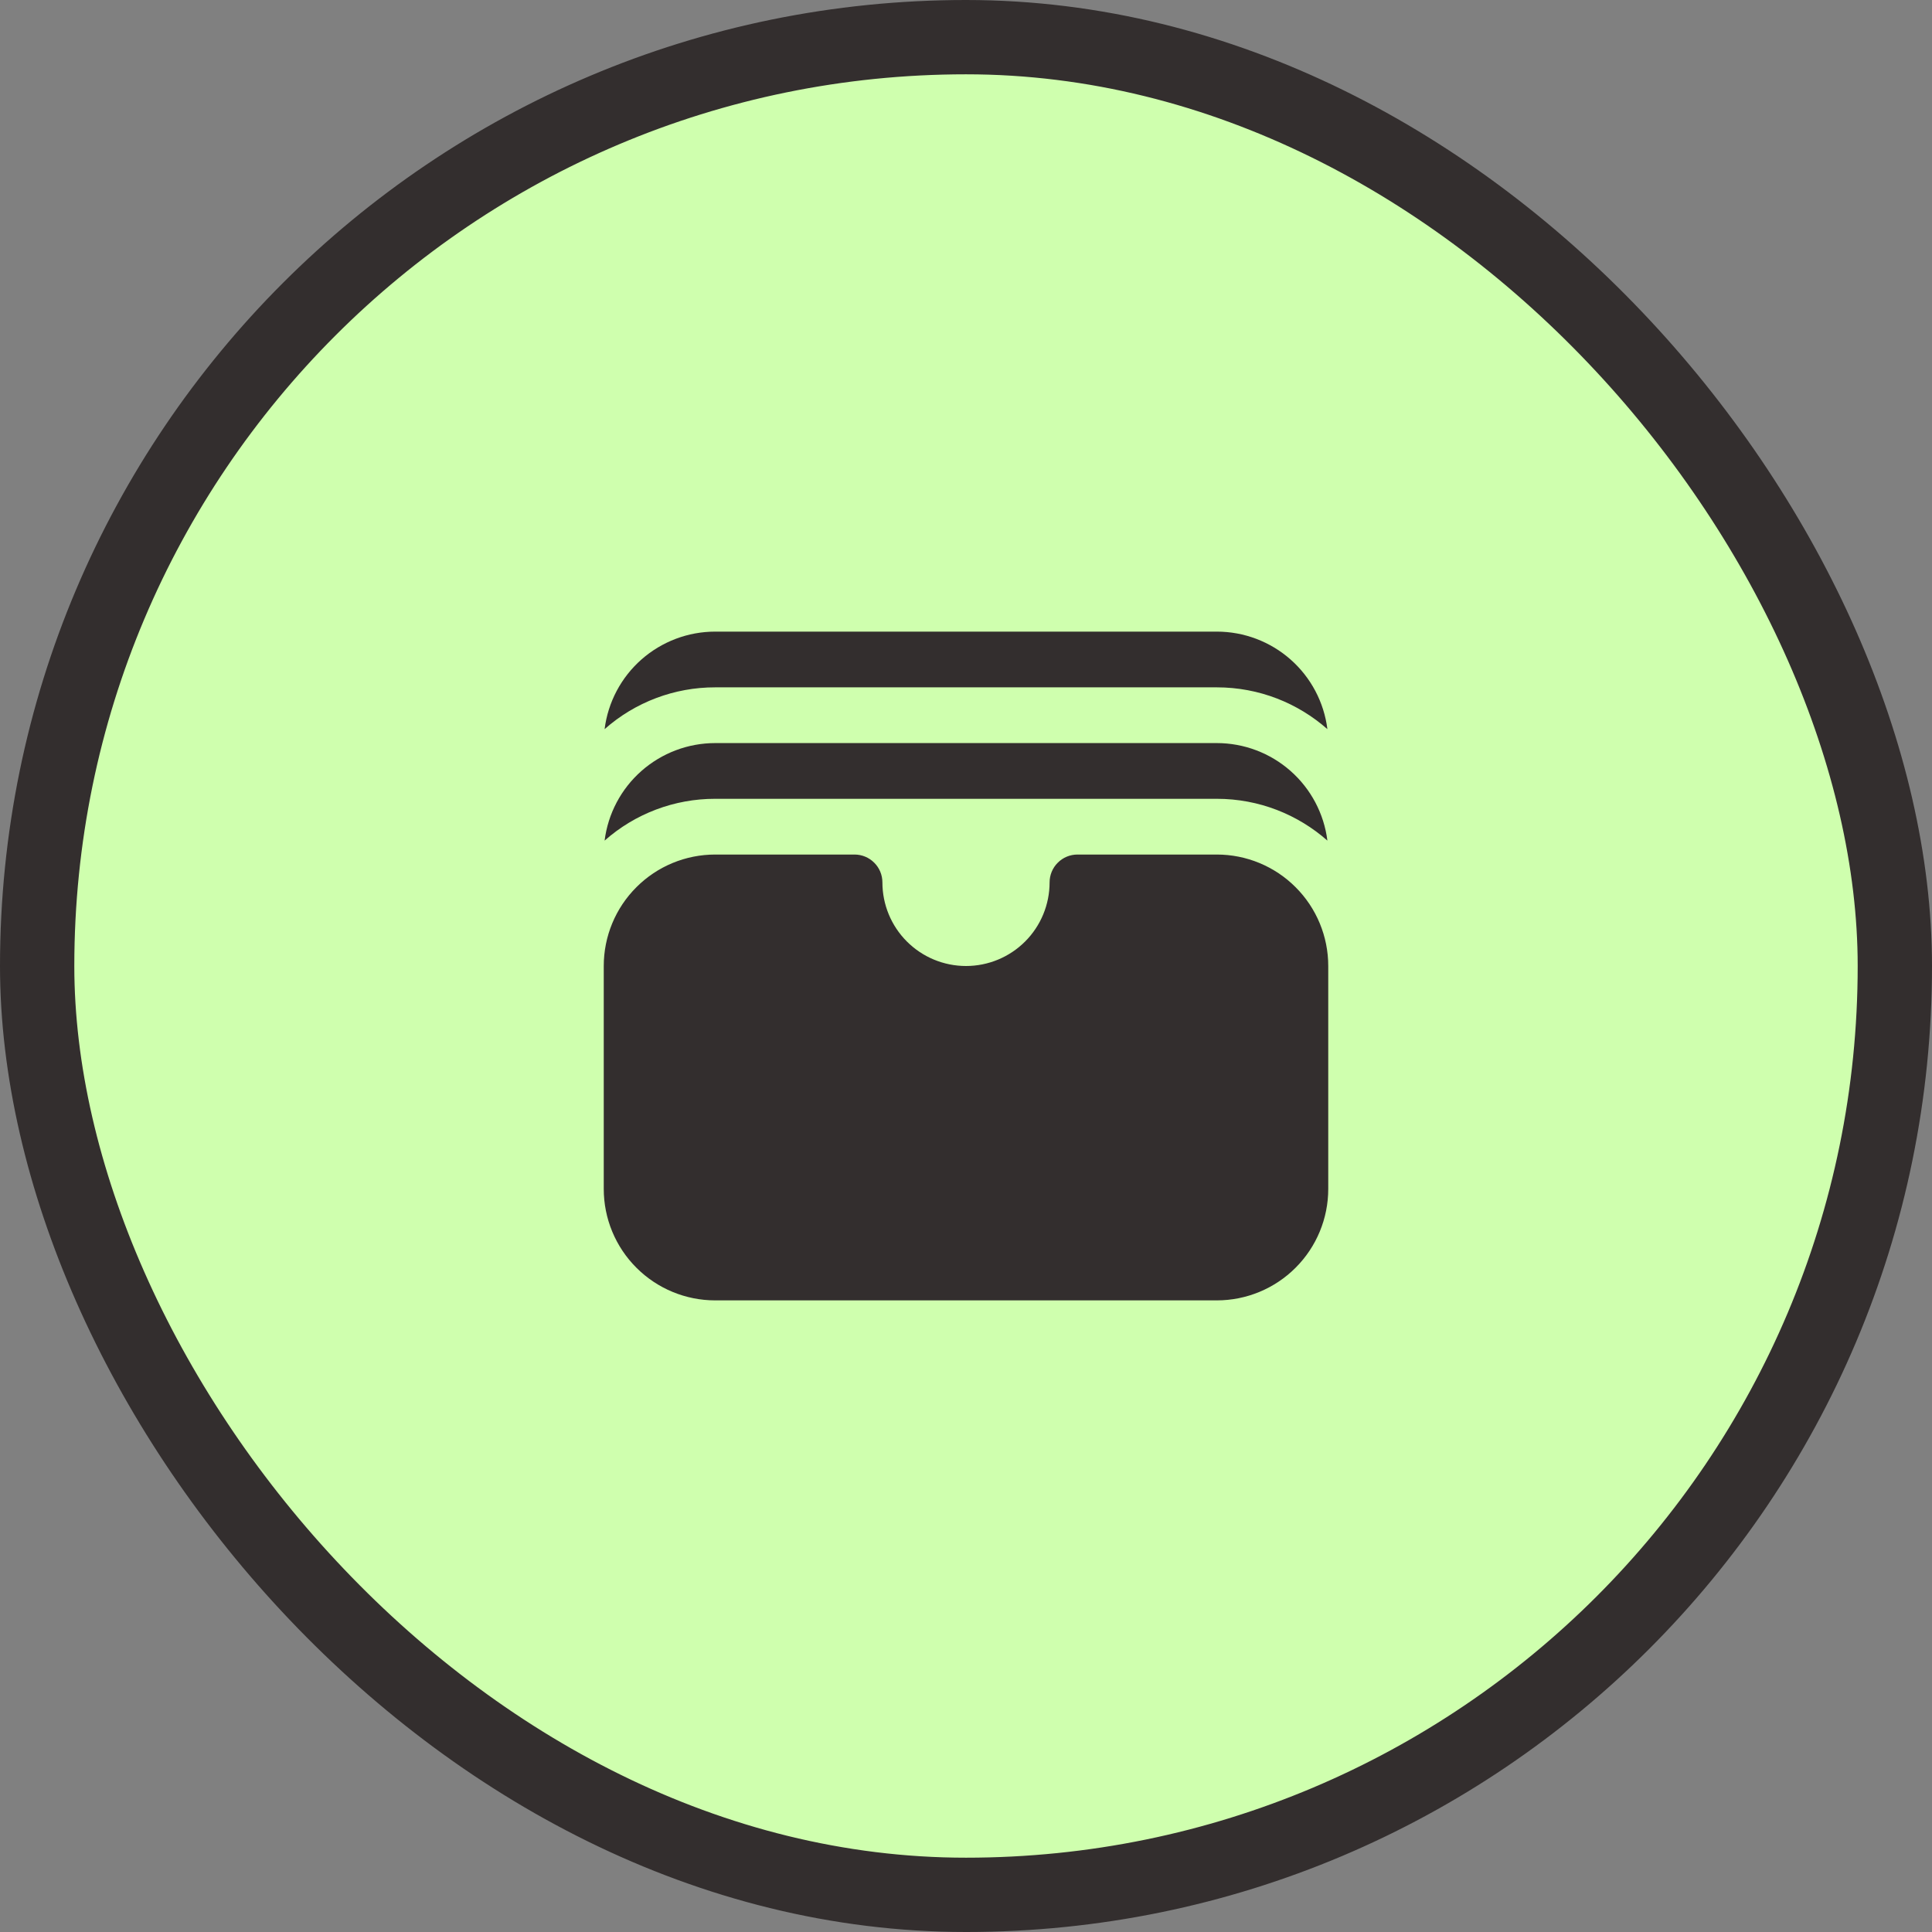 <svg width="52" height="52" viewBox="0 0 52 52" fill="none" xmlns="http://www.w3.org/2000/svg">
<rect x="0" y="0" width="52" height="52" fill="#808080" stroke="none"/>
<rect x="1" y="1" width="50" height="50" rx="25" fill="#CFFFAE"/>
<rect x="1" y="1" width="50" height="50" rx="25" stroke="#332E2E" stroke-width="2"/>
<path d="M16.273 19.625C17.094 18.898 18.154 18.498 19.25 18.5H32.75C33.891 18.5 34.933 18.925 35.727 19.625C35.636 18.9 35.283 18.233 34.735 17.75C34.187 17.267 33.481 17 32.75 17H19.25C18.519 17 17.814 17.267 17.265 17.75C16.717 18.233 16.364 18.9 16.273 19.625ZM16.273 22.625C17.094 21.898 18.154 21.498 19.25 21.5H32.75C33.891 21.5 34.933 21.925 35.727 22.625C35.636 21.9 35.283 21.233 34.735 20.75C34.187 20.267 33.481 20 32.75 20H19.25C18.519 20 17.814 20.267 17.265 20.75C16.717 21.233 16.364 21.9 16.273 22.625ZM19.25 23C18.454 23 17.691 23.316 17.129 23.879C16.566 24.441 16.25 25.204 16.25 26V32C16.25 32.796 16.566 33.559 17.129 34.121C17.691 34.684 18.454 35 19.25 35H32.75C33.546 35 34.309 34.684 34.871 34.121C35.434 33.559 35.75 32.796 35.75 32V26C35.75 25.204 35.434 24.441 34.871 23.879C34.309 23.316 33.546 23 32.75 23H29C28.801 23 28.61 23.079 28.47 23.22C28.329 23.36 28.25 23.551 28.25 23.75C28.25 24.347 28.013 24.919 27.591 25.341C27.169 25.763 26.597 26 26 26C25.403 26 24.831 25.763 24.409 25.341C23.987 24.919 23.75 24.347 23.75 23.75C23.75 23.551 23.671 23.36 23.53 23.22C23.39 23.079 23.199 23 23 23H19.25Z" fill="#332E2E"/>
</svg>
